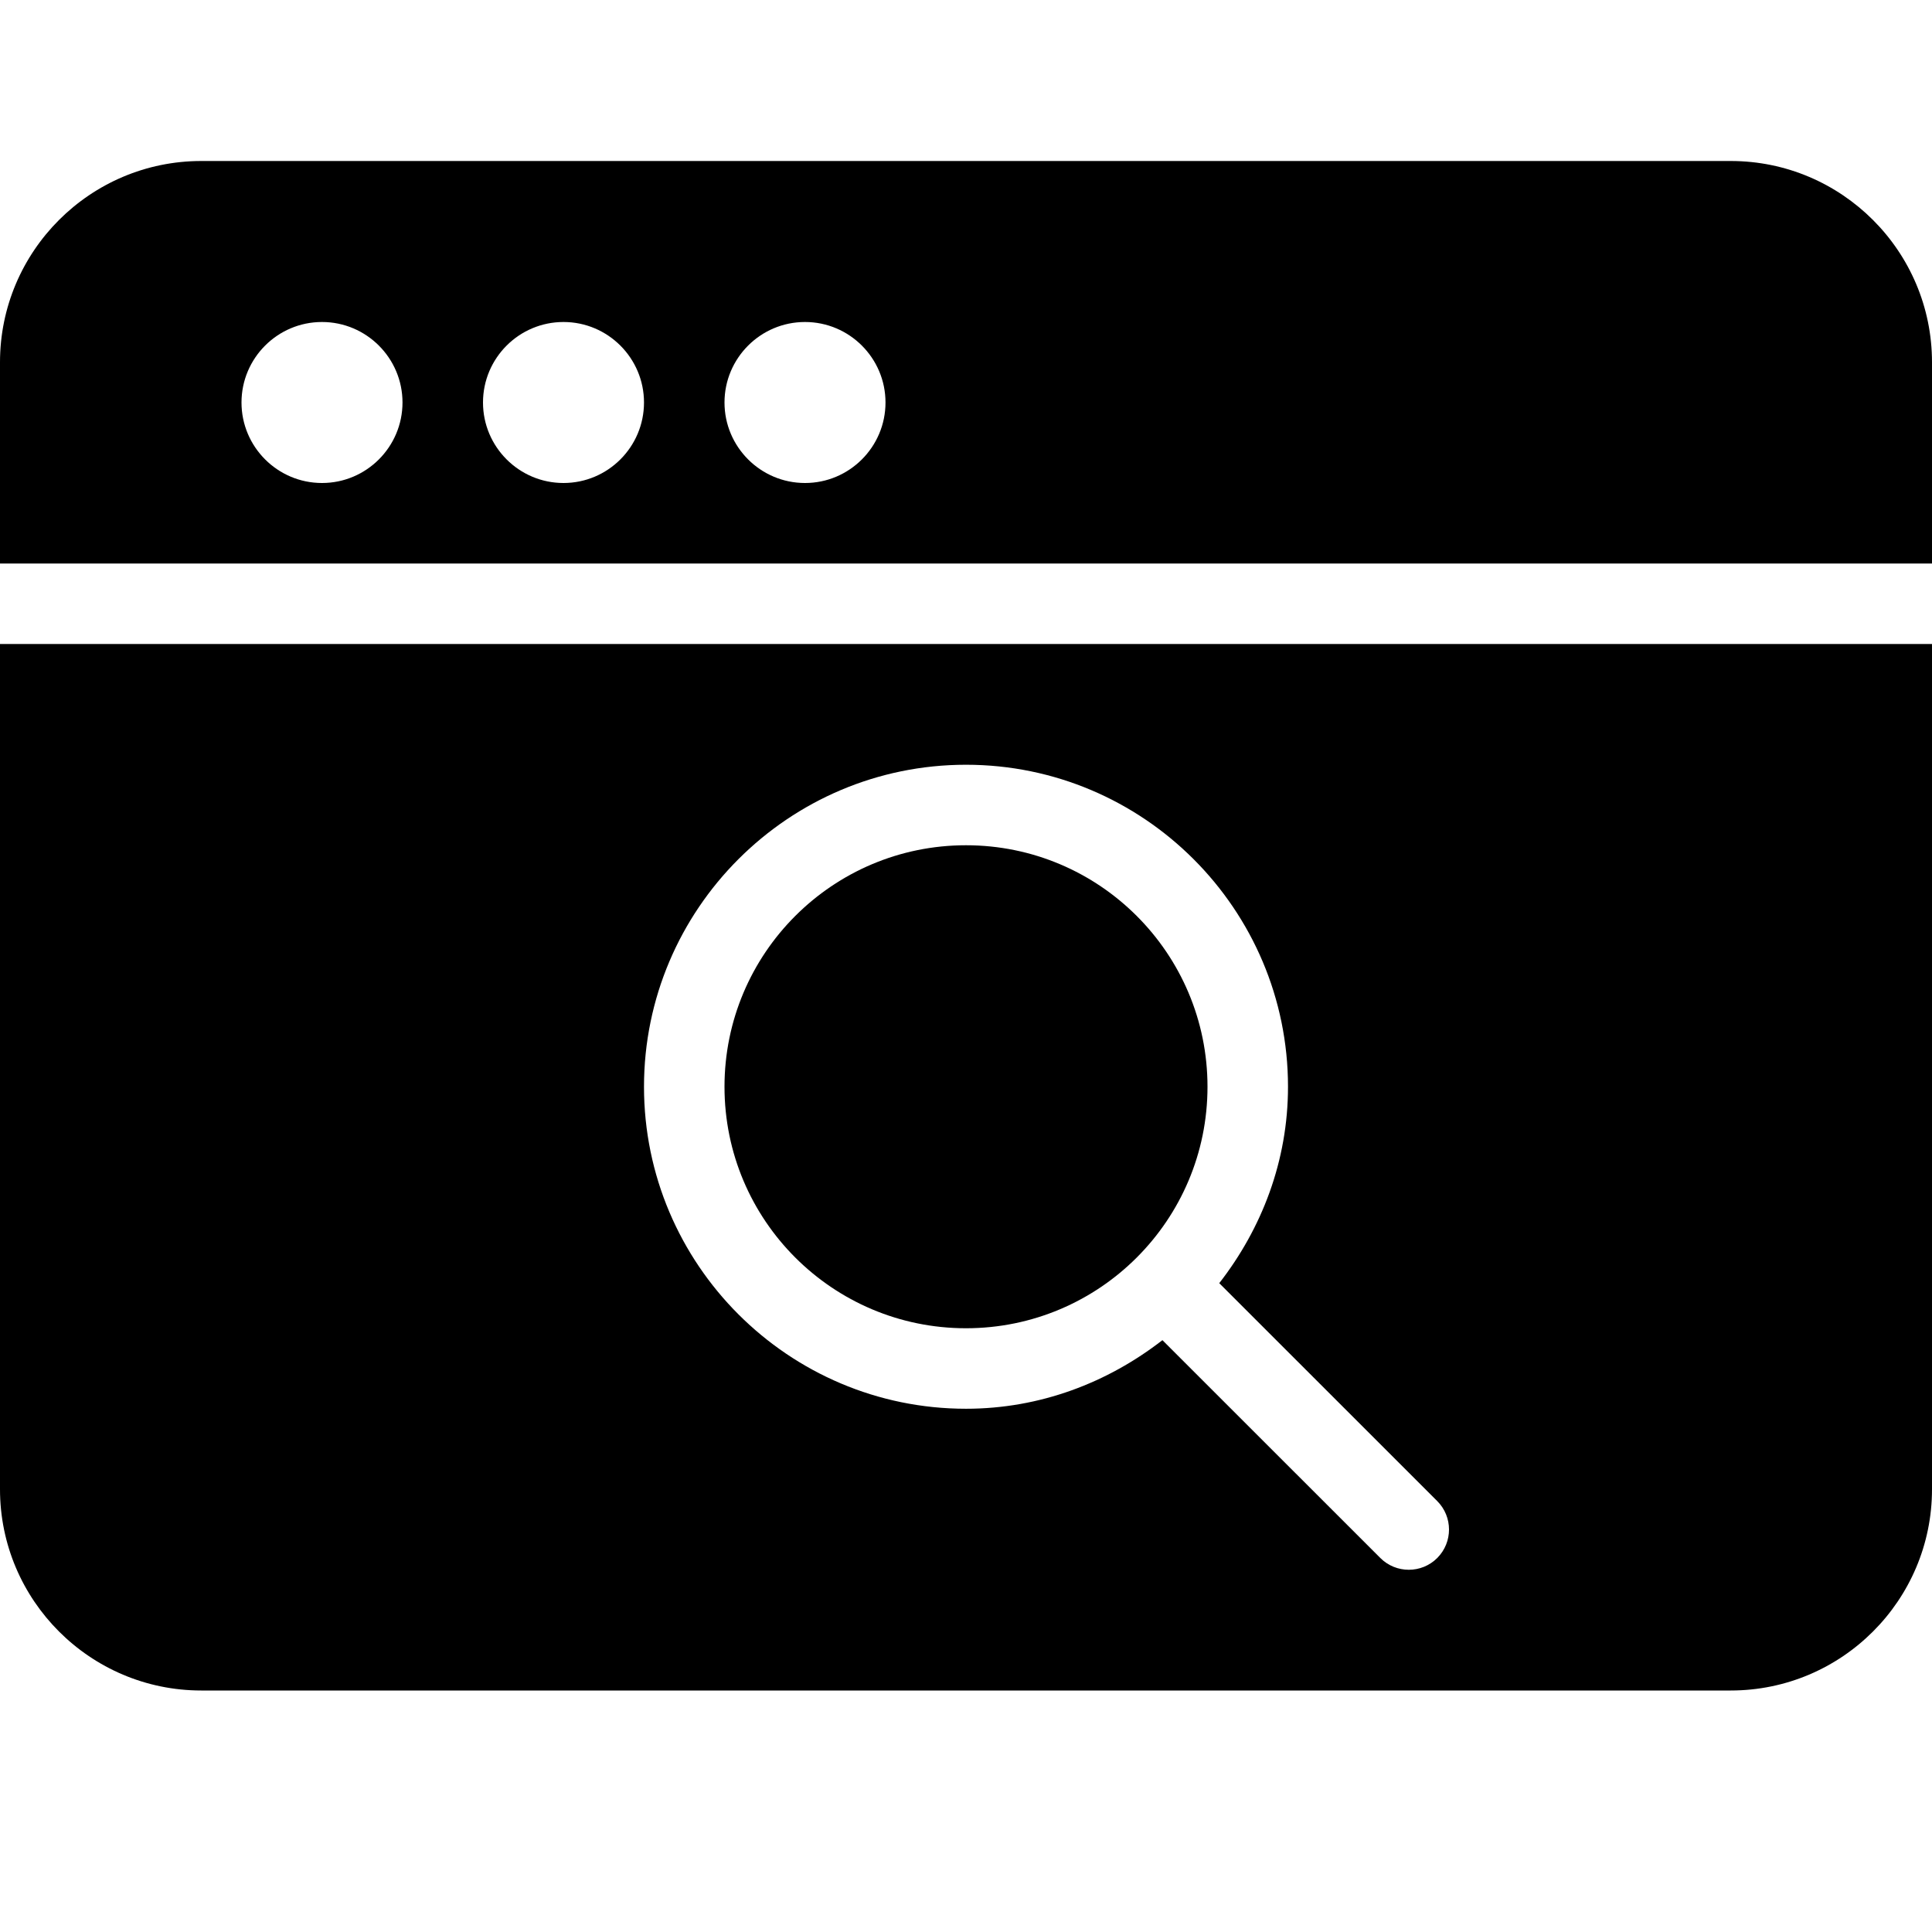 <?xml version="1.0" encoding="utf-8"?>
<!-- Generator: Adobe Illustrator 19.2.1, SVG Export Plug-In . SVG Version: 6.00 Build 0)  -->
<svg version="1.1" xmlns="http://www.w3.org/2000/svg" xmlns:xlink="http://www.w3.org/1999/xlink" x="0px" y="0px" width="24px"
	 height="24px" viewBox="0 0 24 24" enable-background="new 0 0 24 24" xml:space="preserve">
<g id="Filled_Icon">
	<g>
		<path d="M24,7V4.5C24,3.121,22.879,2,21.5,2h-19C1.121,2,0,3.121,0,4.5V7H24z M10,4c0.552,0,1,0.449,1,1s-0.448,1-1,1S9,5.551,9,5
			S9.448,4,10,4z M7,4c0.552,0,1,0.449,1,1S7.552,6,7,6S6,5.551,6,5S6.448,4,7,4z M4,4c0.552,0,1,0.449,1,1S4.552,6,4,6S3,5.551,3,5
			S3.448,4,4,4z"/>
		<g>
			<path d="M0,8v10.5C0,19.879,1.121,21,2.5,21h19c1.379,0,2.5-1.121,2.5-2.5V8H0z M17.854,19.354c-0.195,0.195-0.512,0.195-0.707,0
				l-2.707-2.706C13.762,17.174,12.923,17.5,12,17.5c-2.206,0-4-1.795-4-4s1.794-4,4-4s4,1.795,4,4c0,0.923-0.327,1.763-0.854,2.44
				l2.707,2.706C18.049,18.842,18.049,19.158,17.854,19.354z"/>
			<circle cx="12" cy="13.5" r="3"/>
		</g>
	</g>
</g>
<g id="Invisible_Shape">
	<rect fill="none" width="24" height="24"/>
</g>
</svg>
